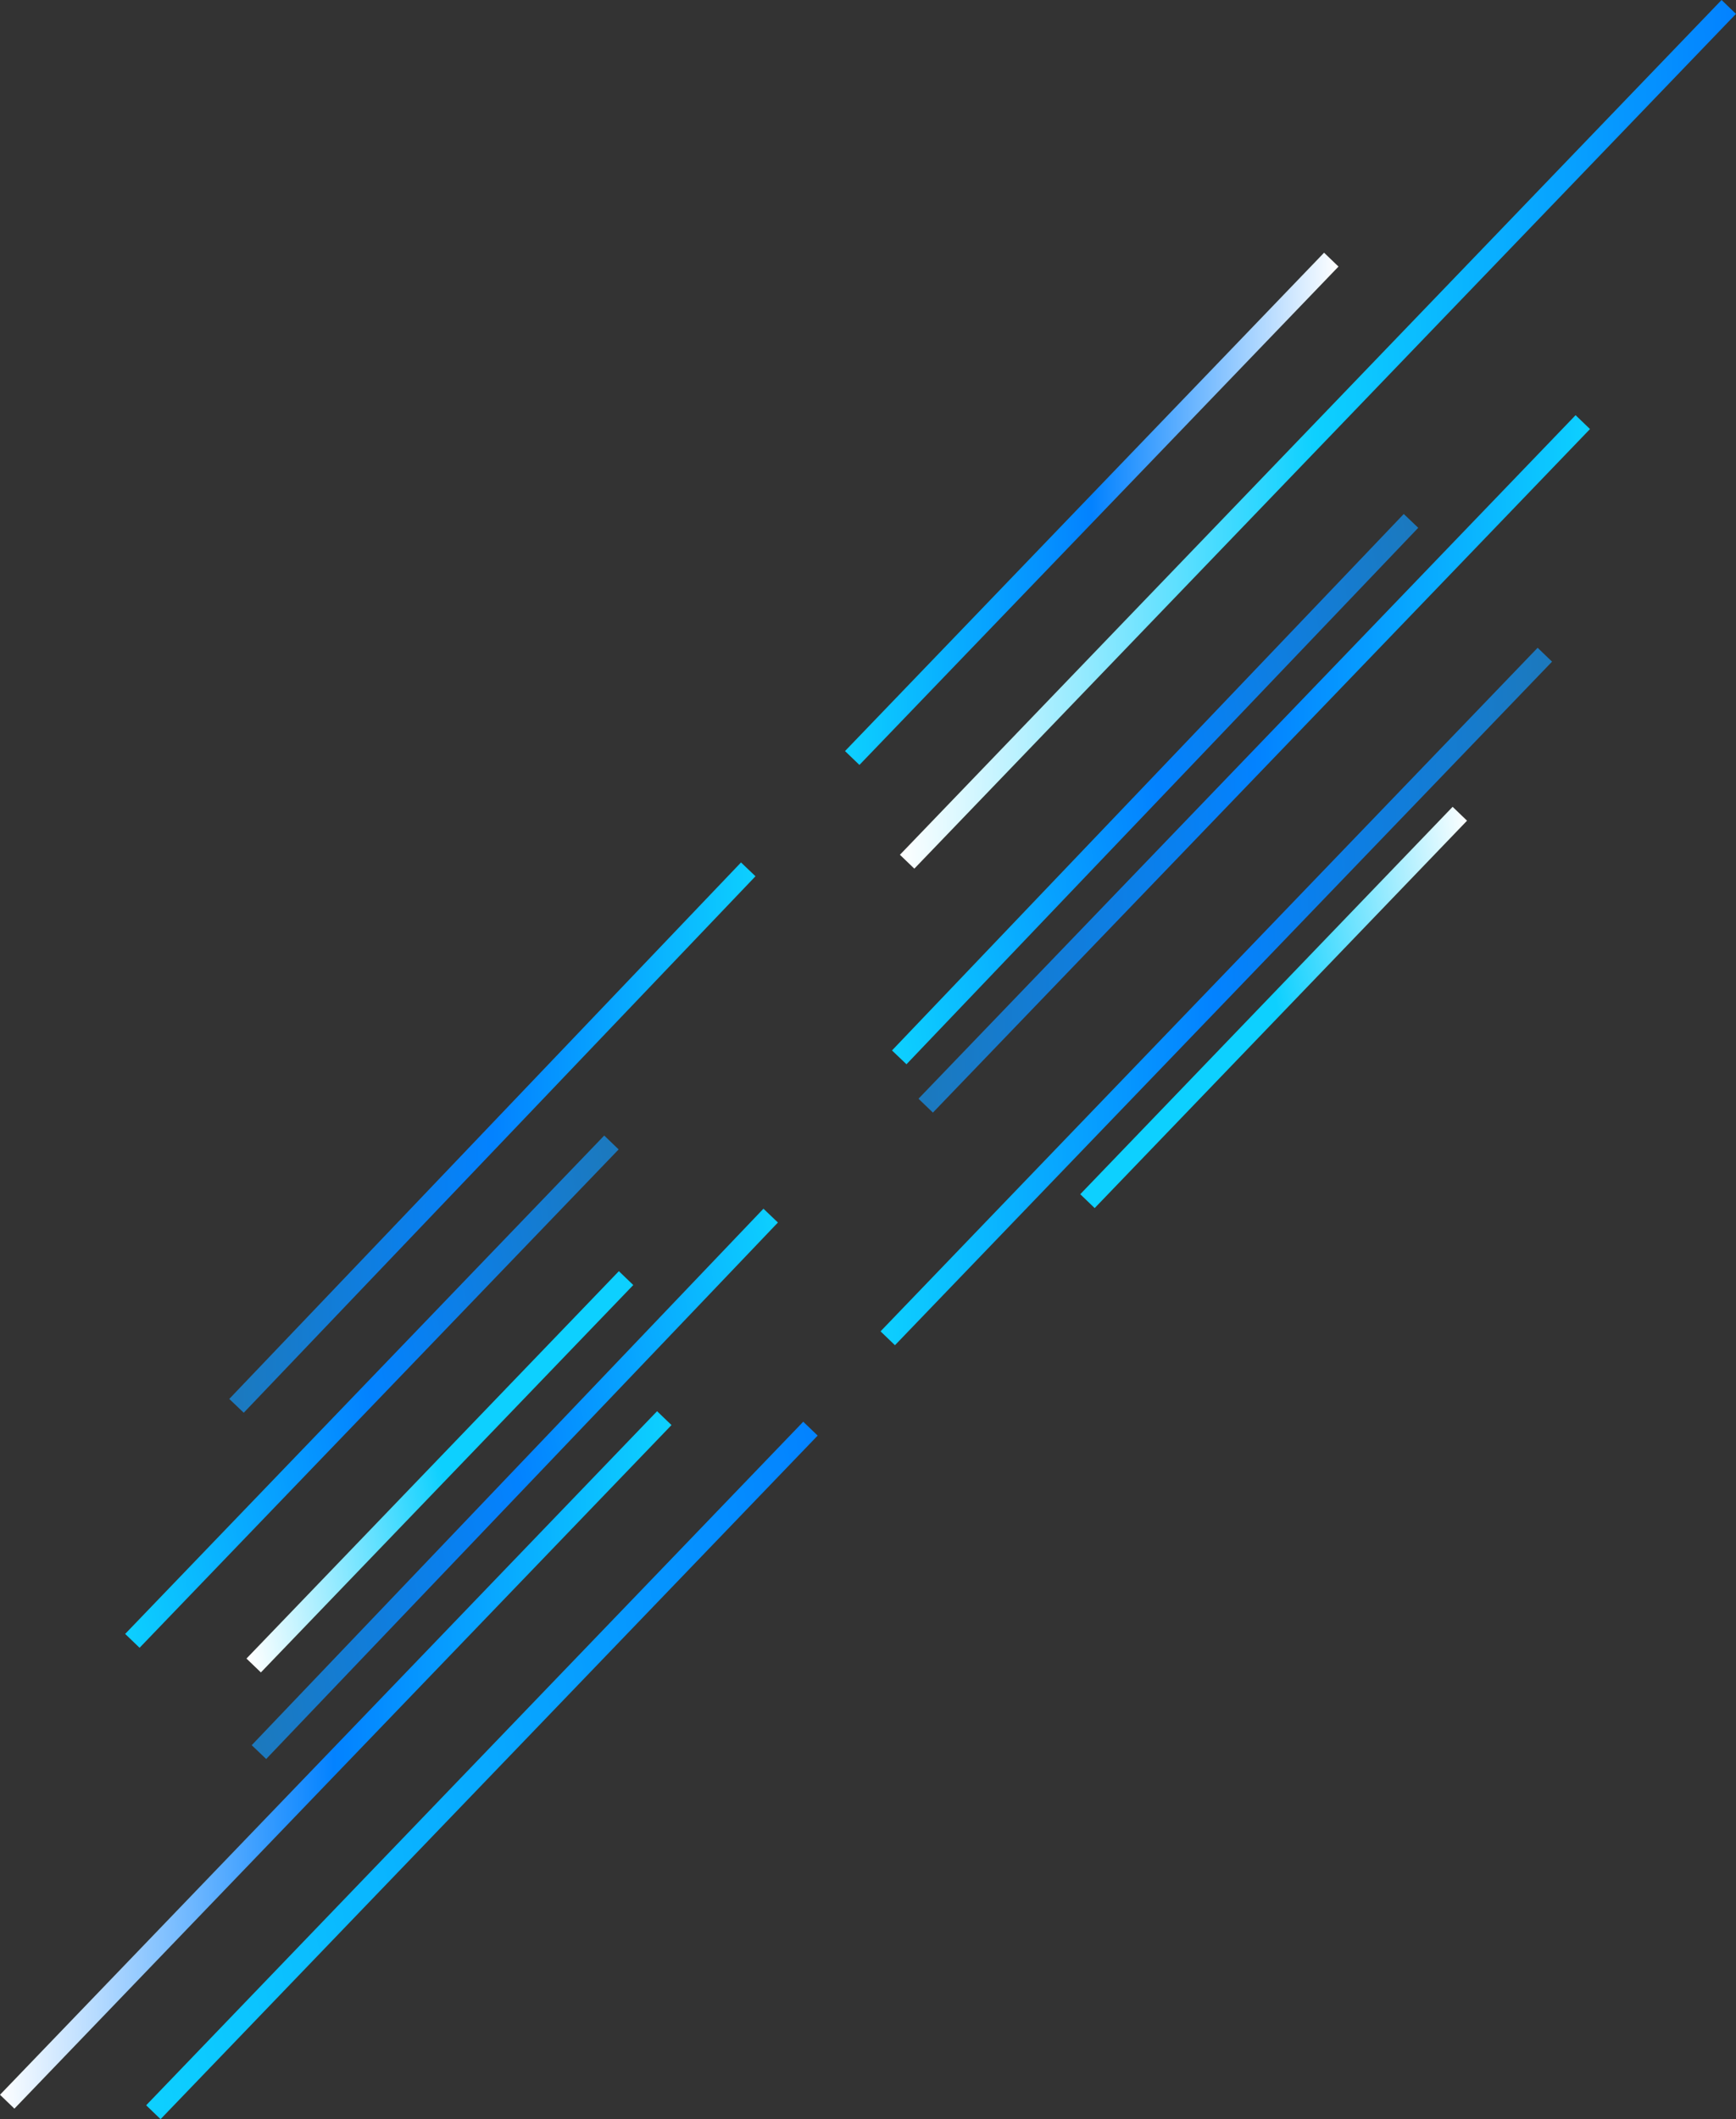
<svg xmlns="http://www.w3.org/2000/svg" xmlns:xlink="http://www.w3.org/1999/xlink" viewBox="0 0 781.36 953.64"><rect x="0" y="0" width="781.36" height="953.64" fill="#333333" stroke="none"/><defs><style>.cls-1,.cls-10,.cls-11,.cls-12,.cls-2,.cls-3,.cls-4,.cls-5,.cls-6,.cls-7,.cls-8,.cls-9{fill:none;stroke-miterlimit:10;stroke-width:9px;}.cls-1{stroke:url(#linear-gradient);}.cls-2{stroke:url(#linear-gradient-2);}.cls-3{stroke:url(#linear-gradient-3);}.cls-4{stroke:url(#linear-gradient-4);}.cls-5{stroke:url(#linear-gradient-5);}.cls-6{stroke:url(#linear-gradient-6);}.cls-7{stroke:url(#linear-gradient-7);}.cls-8{stroke:url(#linear-gradient-8);}.cls-9{stroke:url(#linear-gradient-9);}.cls-10{stroke:url(#linear-gradient-10);}.cls-11{stroke:url(#linear-gradient-11);}.cls-12{stroke:url(#linear-gradient-12);}</style><linearGradient id="linear-gradient" x1="413.41" y1="343.76" x2="715.64" y2="343.76" gradientUnits="userSpaceOnUse"><stop offset="0" stop-color="#1c79bd"/><stop offset="0.5" stop-color="#0382ff"/><stop offset="1" stop-color="#0dd0ff"/></linearGradient><linearGradient id="linear-gradient-2" x1="6276.85" y1="15522.7" x2="6530.21" y2="15481.04" gradientTransform="translate(6764.31 16046.83) rotate(179.28)" xlink:href="#linear-gradient"/><linearGradient id="linear-gradient-3" x1="380.34" y1="228.98" x2="602.45" y2="228.98" gradientUnits="userSpaceOnUse"><stop offset="0" stop-color="#0dd0ff"/><stop offset="0.5" stop-color="#0382ff"/><stop offset="1" stop-color="#fff"/></linearGradient><linearGradient id="linear-gradient-4" x1="103.19" y1="511.93" x2="340.04" y2="511.93" xlink:href="#linear-gradient"/><linearGradient id="linear-gradient-5" x1="3475.53" y1="16683.94" x2="3749.8" y2="16683.94" gradientTransform="translate(6701.59 16464.77) rotate(169.95)" gradientUnits="userSpaceOnUse"><stop offset="0" stop-color="#0dd0ff"/><stop offset="0.5" stop-color="#0382ff"/><stop offset="1" stop-color="#1c79bd"/></linearGradient><linearGradient id="linear-gradient-6" x1="3137.18" y1="16941.45" x2="3411.45" y2="16941.45" gradientTransform="translate(6701.59 16464.77) rotate(169.95)" xlink:href="#linear-gradient"/><linearGradient id="linear-gradient-7" x1="3474.66" y1="16559.54" x2="3824.87" y2="16559.54" gradientTransform="translate(6701.59 16464.77) rotate(169.95)" gradientUnits="userSpaceOnUse"><stop offset="0" stop-color="#0382ff"/><stop offset="1" stop-color="#0dd0ff"/></linearGradient><linearGradient id="linear-gradient-8" x1="6268.89" y1="15336.37" x2="6574.87" y2="15336.37" gradientTransform="translate(6764.31 16046.83) rotate(179.28)" xlink:href="#linear-gradient-3"/><linearGradient id="linear-gradient-9" x1="5781.86" y1="15927.33" x2="6162.87" y2="15927.33" gradientTransform="translate(6764.31 16046.83) rotate(179.28)" gradientUnits="userSpaceOnUse"><stop offset="0" stop-color="#0382ff"/><stop offset="0.5" stop-color="#0dd0ff"/><stop offset="1" stop-color="#fff"/></linearGradient><linearGradient id="linear-gradient-10" x1="5868.29" y1="15674.93" x2="6174.27" y2="15674.93" gradientTransform="translate(6764.31 16046.83) rotate(179.28)" xlink:href="#linear-gradient"/><linearGradient id="linear-gradient-11" x1="3544.55" y1="16695.17" x2="3745.31" y2="16695.17" gradientTransform="translate(6701.59 16464.77) rotate(169.95)" gradientUnits="userSpaceOnUse"><stop offset="0" stop-color="#0dd0ff"/><stop offset="0.5" stop-color="#0dd0ff"/><stop offset="1" stop-color="#fff"/></linearGradient><linearGradient id="linear-gradient-12" x1="3138.56" y1="16835.4" x2="3339.32" y2="16835.4" gradientTransform="translate(6701.59 16464.77) rotate(169.95)" gradientUnits="userSpaceOnUse"><stop offset="0" stop-color="#fff"/><stop offset="0.5" stop-color="#0dd0ff"/><stop offset="1" stop-color="#0dd0ff"/></linearGradient></defs><title>lines 2</title><g id="Layer_2" data-name="Layer 2"><g id="Art"><line class="cls-1" x1="416.65" y1="497.56" x2="712.4" y2="189.96"/><line class="cls-2" x1="59.58" y1="738.4" x2="275.2" y2="514.13"/><line class="cls-3" x1="383.58" y1="341.11" x2="599.2" y2="116.84"/><line class="cls-4" x1="106.45" y1="632.64" x2="336.78" y2="391.22"/><line class="cls-5" x1="116.55" y1="788.46" x2="346.88" y2="547.04"/><line class="cls-6" x1="404.74" y1="475.82" x2="635.08" y2="234.41"/><line class="cls-7" x1="69.03" y1="950.52" x2="364.78" y2="642.91"/><line class="cls-8" x1="3.24" y1="945.79" x2="298.99" y2="638.18"/><line class="cls-9" x1="408.29" y1="387.78" x2="778.11" y2="3.12"/><line class="cls-10" x1="399.57" y1="602.24" x2="695.32" y2="294.63"/><line class="cls-11" x1="281.79" y1="575.16" x2="114.18" y2="749.49"/><line class="cls-12" x1="489.46" y1="540.53" x2="657.06" y2="366.2"/></g></g></svg>